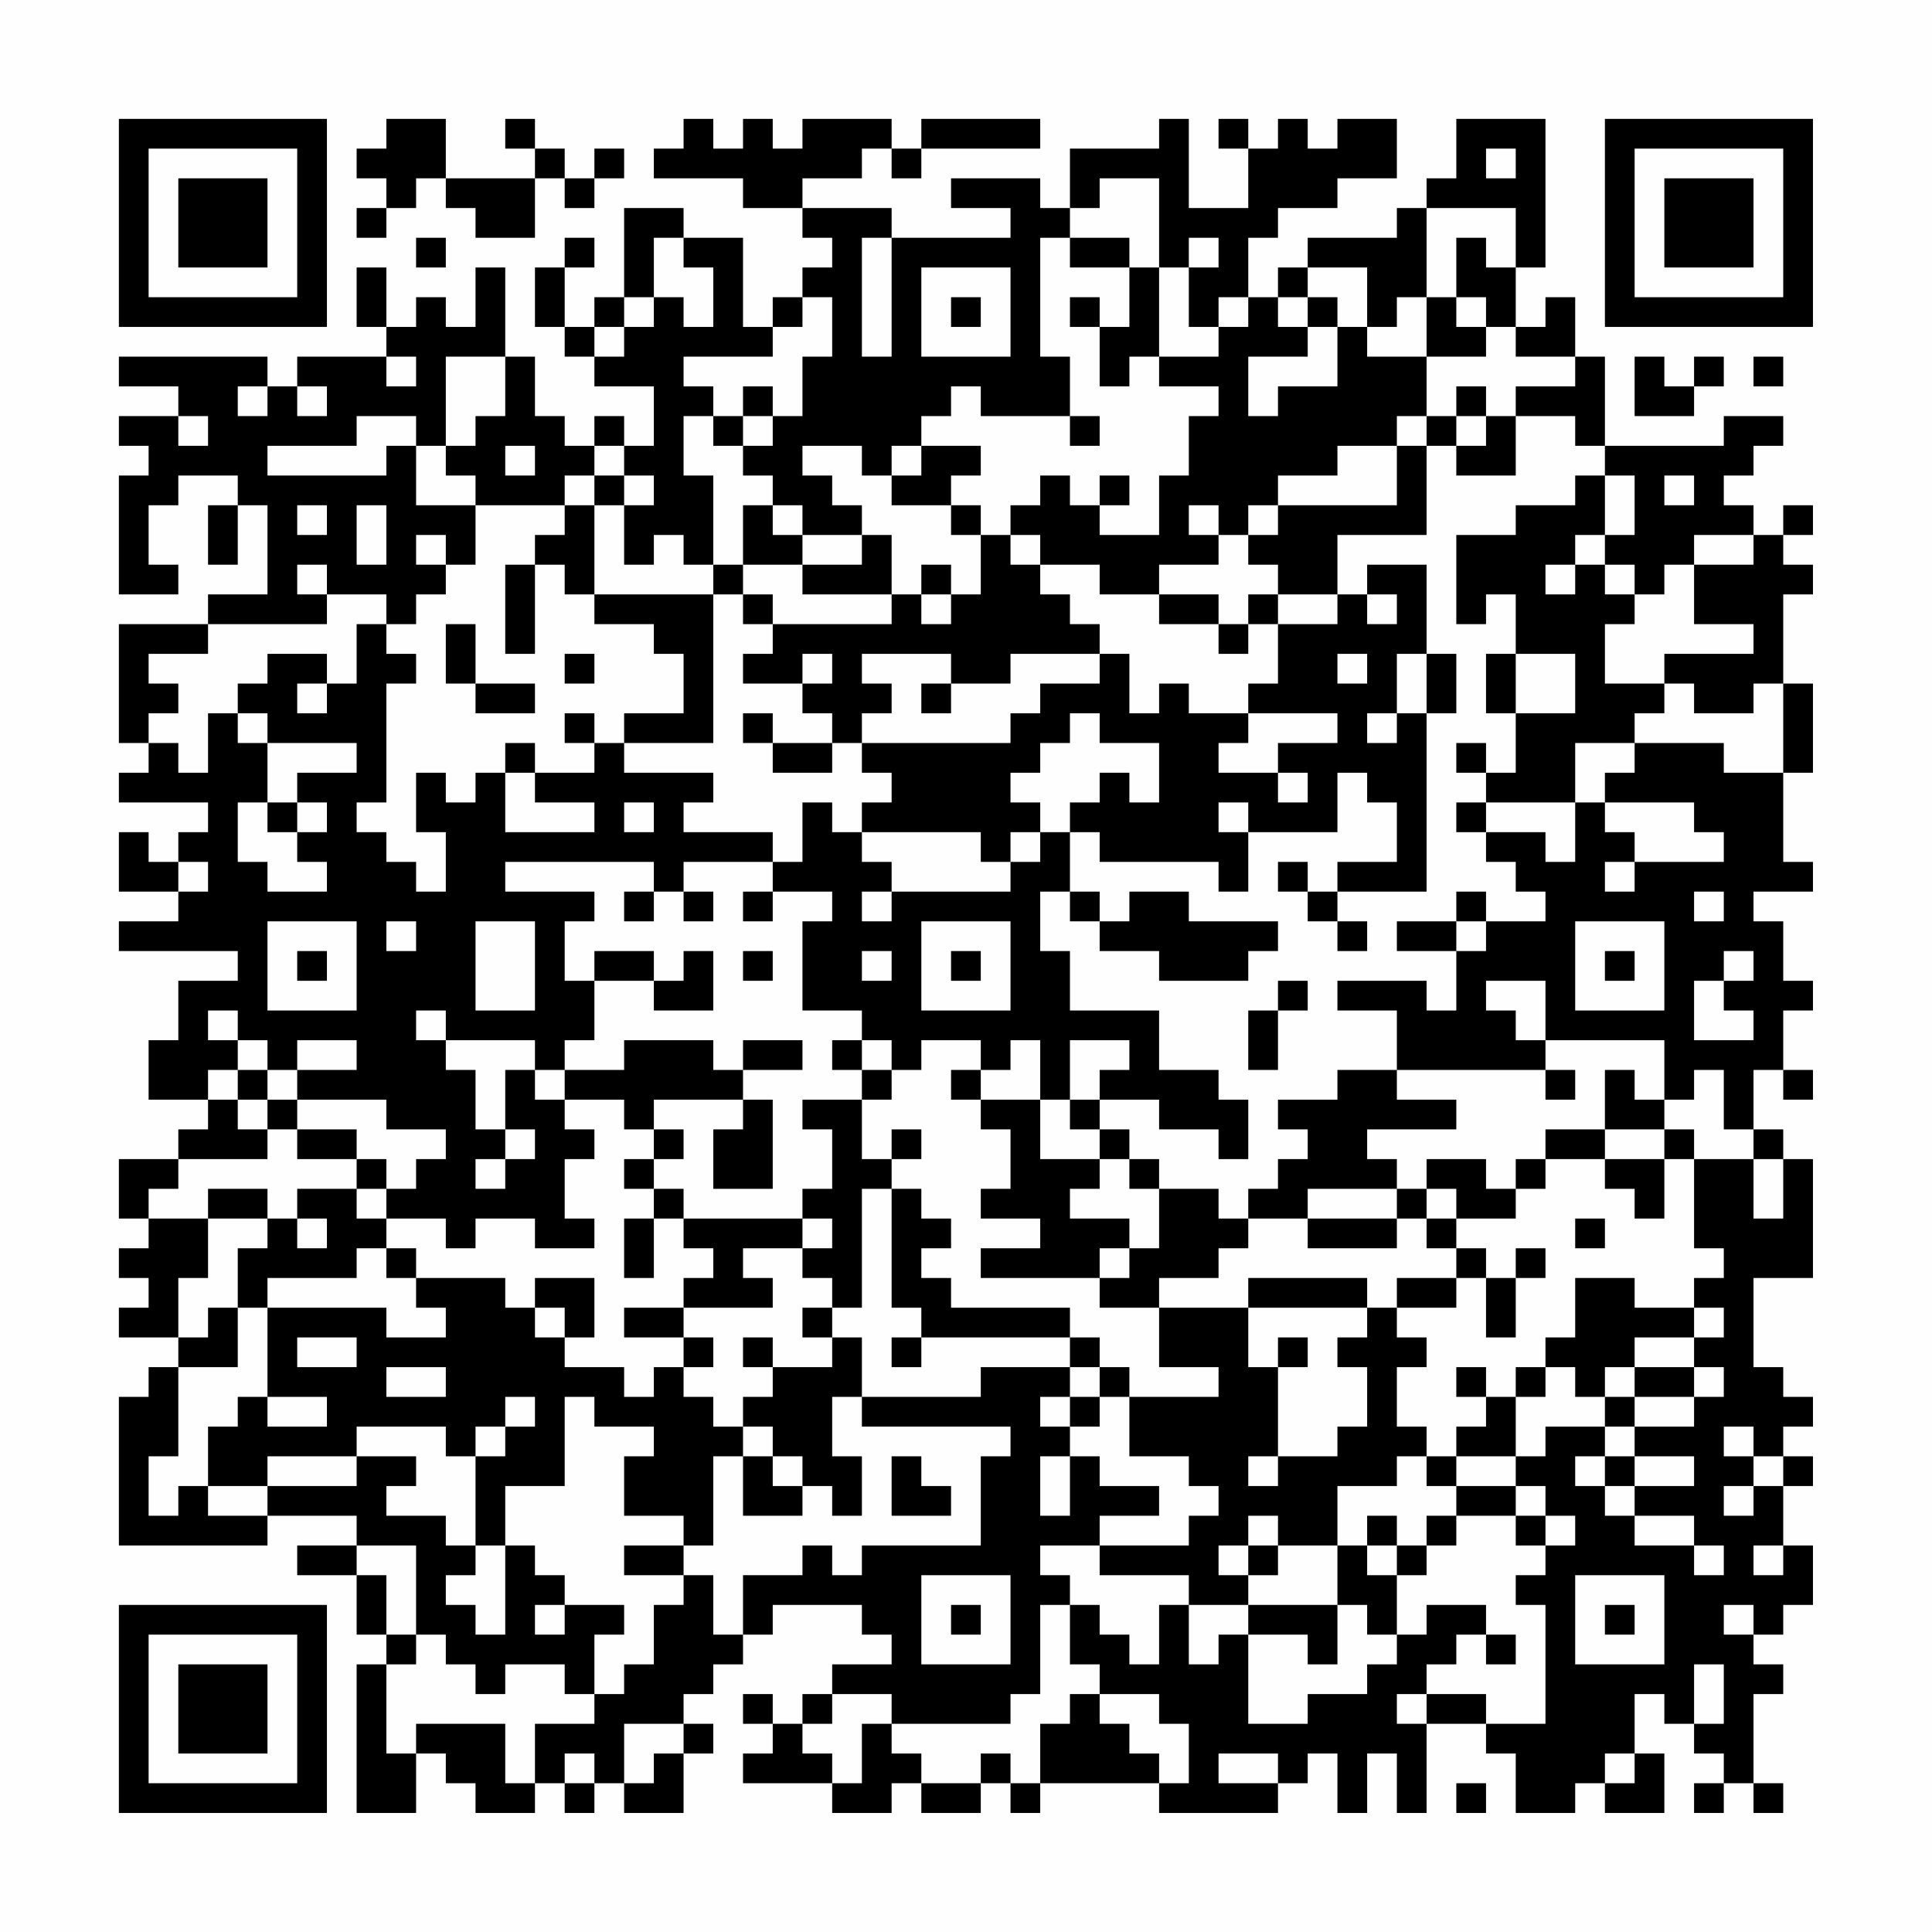 <?xml version="1.0" encoding="UTF-8"?>
<svg xmlns="http://www.w3.org/2000/svg" version="1.1" width="300" height="300" viewBox="0 0 300 300"><rect x="0" y="0" width="300" height="300" fill="#fefefe"/><g transform="scale(4.615)"><g transform="translate(4,4)"><path fill-rule="evenodd" d="M9 0L9 1L8 1L8 2L9 2L9 3L8 3L8 4L9 4L9 3L10 3L10 2L11 2L11 3L12 3L12 4L14 4L14 2L15 2L15 3L16 3L16 2L17 2L17 1L16 1L16 2L15 2L15 1L14 1L14 0L13 0L13 1L14 1L14 2L11 2L11 0ZM19 0L19 1L18 1L18 2L21 2L21 3L23 3L23 4L24 4L24 5L23 5L23 6L22 6L22 7L21 7L21 4L19 4L19 3L17 3L17 6L16 6L16 7L15 7L15 5L16 5L16 4L15 4L15 5L14 5L14 7L15 7L15 8L16 8L16 9L18 9L18 11L17 11L17 10L16 10L16 11L15 11L15 10L14 10L14 8L13 8L13 5L12 5L12 7L11 7L11 6L10 6L10 7L9 7L9 5L8 5L8 7L9 7L9 8L6 8L6 9L5 9L5 8L0 8L0 9L2 9L2 10L0 10L0 11L1 11L1 12L0 12L0 16L2 16L2 15L1 15L1 13L2 13L2 12L4 12L4 13L3 13L3 15L4 15L4 13L5 13L5 16L3 16L3 17L0 17L0 21L1 21L1 22L0 22L0 23L3 23L3 24L2 24L2 25L1 25L1 24L0 24L0 26L2 26L2 27L0 27L0 28L4 28L4 29L2 29L2 31L1 31L1 33L3 33L3 34L2 34L2 35L0 35L0 37L1 37L1 38L0 38L0 39L1 39L1 40L0 40L0 41L2 41L2 42L1 42L1 43L0 43L0 48L5 48L5 47L8 47L8 48L6 48L6 49L8 49L8 51L9 51L9 52L8 52L8 57L10 57L10 55L11 55L11 56L12 56L12 57L14 57L14 56L15 56L15 57L16 57L16 56L17 56L17 57L19 57L19 55L20 55L20 54L19 54L19 53L20 53L20 52L21 52L21 51L22 51L22 50L25 50L25 51L26 51L26 52L24 52L24 53L23 53L23 54L22 54L22 53L21 53L21 54L22 54L22 55L21 55L21 56L24 56L24 57L26 57L26 56L27 56L27 57L29 57L29 56L30 56L30 57L31 57L31 56L35 56L35 57L39 57L39 56L40 56L40 55L41 55L41 57L42 57L42 55L43 55L43 57L44 57L44 54L46 54L46 55L47 55L47 57L49 57L49 56L50 56L50 57L52 57L52 55L51 55L51 53L52 53L52 54L53 54L53 55L54 55L54 56L53 56L53 57L54 57L54 56L55 56L55 57L56 57L56 56L55 56L55 53L56 53L56 52L55 52L55 51L56 51L56 50L57 50L57 48L56 48L56 46L57 46L57 45L56 45L56 44L57 44L57 43L56 43L56 42L55 42L55 39L57 39L57 35L56 35L56 34L55 34L55 32L56 32L56 33L57 33L57 32L56 32L56 30L57 30L57 29L56 29L56 27L55 27L55 26L57 26L57 25L56 25L56 22L57 22L57 19L56 19L56 16L57 16L57 15L56 15L56 14L57 14L57 13L56 13L56 14L55 14L55 13L54 13L54 12L55 12L55 11L56 11L56 10L54 10L54 11L50 11L50 8L49 8L49 6L48 6L48 7L47 7L47 5L48 5L48 0L45 0L45 2L44 2L44 3L43 3L43 4L40 4L40 5L39 5L39 6L38 6L38 4L39 4L39 3L41 3L41 2L43 2L43 0L41 0L41 1L40 1L40 0L39 0L39 1L38 1L38 0L37 0L37 1L38 1L38 3L36 3L36 0L35 0L35 1L32 1L32 3L31 3L31 2L28 2L28 3L30 3L30 4L26 4L26 3L23 3L23 2L25 2L25 1L26 1L26 2L27 2L27 1L31 1L31 0L27 0L27 1L26 1L26 0L23 0L23 1L22 1L22 0L21 0L21 1L20 1L20 0ZM46 1L46 2L47 2L47 1ZM33 2L33 3L32 3L32 4L31 4L31 8L32 8L32 10L29 10L29 9L28 9L28 10L27 10L27 11L26 11L26 12L25 12L25 11L23 11L23 12L24 12L24 13L25 13L25 14L23 14L23 13L22 13L22 12L21 12L21 11L22 11L22 10L23 10L23 8L24 8L24 6L23 6L23 7L22 7L22 8L19 8L19 9L20 9L20 10L19 10L19 12L20 12L20 15L19 15L19 14L18 14L18 15L17 15L17 13L18 13L18 12L17 12L17 11L16 11L16 12L15 12L15 13L12 13L12 12L11 12L11 11L12 11L12 10L13 10L13 8L11 8L11 11L10 11L10 10L8 10L8 11L5 11L5 12L9 12L9 11L10 11L10 13L12 13L12 15L11 15L11 14L10 14L10 15L11 15L11 16L10 16L10 17L9 17L9 16L7 16L7 15L6 15L6 16L7 16L7 17L3 17L3 18L1 18L1 19L2 19L2 20L1 20L1 21L2 21L2 22L3 22L3 20L4 20L4 21L5 21L5 23L4 23L4 25L5 25L5 26L7 26L7 25L6 25L6 24L7 24L7 23L6 23L6 22L8 22L8 21L5 21L5 20L4 20L4 19L5 19L5 18L7 18L7 19L6 19L6 20L7 20L7 19L8 19L8 17L9 17L9 18L10 18L10 19L9 19L9 23L8 23L8 24L9 24L9 25L10 25L10 26L11 26L11 24L10 24L10 22L11 22L11 23L12 23L12 22L13 22L13 24L16 24L16 23L14 23L14 22L16 22L16 21L17 21L17 22L20 22L20 23L19 23L19 24L22 24L22 25L19 25L19 26L18 26L18 25L13 25L13 26L16 26L16 27L15 27L15 29L16 29L16 31L15 31L15 32L14 32L14 31L11 31L11 30L10 30L10 31L11 31L11 32L12 32L12 34L13 34L13 35L12 35L12 36L13 36L13 35L14 35L14 34L13 34L13 32L14 32L14 33L15 33L15 34L16 34L16 35L15 35L15 37L16 37L16 38L14 38L14 37L12 37L12 38L11 38L11 37L9 37L9 36L10 36L10 35L11 35L11 34L9 34L9 33L6 33L6 32L8 32L8 31L6 31L6 32L5 32L5 31L4 31L4 30L3 30L3 31L4 31L4 32L3 32L3 33L4 33L4 34L5 34L5 35L2 35L2 36L1 36L1 37L3 37L3 39L2 39L2 41L3 41L3 40L4 40L4 42L2 42L2 45L1 45L1 47L2 47L2 46L3 46L3 47L5 47L5 46L8 46L8 45L10 45L10 46L9 46L9 47L11 47L11 48L12 48L12 49L11 49L11 50L12 50L12 51L13 51L13 48L14 48L14 49L15 49L15 50L14 50L14 51L15 51L15 50L17 50L17 51L16 51L16 53L15 53L15 52L13 52L13 53L12 53L12 52L11 52L11 51L10 51L10 48L8 48L8 49L9 49L9 51L10 51L10 52L9 52L9 55L10 55L10 54L13 54L13 56L14 56L14 54L16 54L16 53L17 53L17 52L18 52L18 50L19 50L19 49L20 49L20 51L21 51L21 49L23 49L23 48L24 48L24 49L25 49L25 48L29 48L29 45L30 45L30 44L25 44L25 43L29 43L29 42L32 42L32 43L31 43L31 44L32 44L32 45L31 45L31 47L32 47L32 45L33 45L33 46L35 46L35 47L33 47L33 48L31 48L31 49L32 49L32 50L31 50L31 53L30 53L30 54L26 54L26 53L24 53L24 54L23 54L23 55L24 55L24 56L25 56L25 54L26 54L26 55L27 55L27 56L29 56L29 55L30 55L30 56L31 56L31 54L32 54L32 53L33 53L33 54L34 54L34 55L35 55L35 56L36 56L36 54L35 54L35 53L33 53L33 52L32 52L32 50L33 50L33 51L34 51L34 52L35 52L35 50L36 50L36 52L37 52L37 51L38 51L38 54L40 54L40 53L42 53L42 52L43 52L43 51L44 51L44 50L46 50L46 51L45 51L45 52L44 52L44 53L43 53L43 54L44 54L44 53L46 53L46 54L48 54L48 50L47 50L47 49L48 49L48 48L49 48L49 47L48 47L48 46L47 46L47 45L48 45L48 44L50 44L50 45L49 45L49 46L50 46L50 47L51 47L51 48L53 48L53 49L54 49L54 48L53 48L53 47L51 47L51 46L53 46L53 45L51 45L51 44L53 44L53 43L54 43L54 42L53 42L53 41L54 41L54 40L53 40L53 39L54 39L54 38L53 38L53 35L55 35L55 37L56 37L56 35L55 35L55 34L54 34L54 32L53 32L53 33L52 33L52 31L48 31L48 29L46 29L46 30L47 30L47 31L48 31L48 32L43 32L43 30L41 30L41 29L44 29L44 30L45 30L45 28L46 28L46 27L48 27L48 26L47 26L47 25L46 25L46 24L48 24L48 25L49 25L49 23L50 23L50 24L51 24L51 25L50 25L50 26L51 26L51 25L54 25L54 24L53 24L53 23L50 23L50 22L51 22L51 21L54 21L54 22L56 22L56 19L55 19L55 20L53 20L53 19L52 19L52 18L55 18L55 17L53 17L53 15L55 15L55 14L53 14L53 15L52 15L52 16L51 16L51 15L50 15L50 14L51 14L51 12L50 12L50 11L49 11L49 10L47 10L47 9L49 9L49 8L47 8L47 7L46 7L46 6L45 6L45 4L46 4L46 5L47 5L47 3L44 3L44 6L43 6L43 7L42 7L42 5L40 5L40 6L39 6L39 7L40 7L40 8L38 8L38 10L39 10L39 9L41 9L41 7L42 7L42 8L44 8L44 10L43 10L43 11L41 11L41 12L39 12L39 13L38 13L38 14L37 14L37 13L36 13L36 14L37 14L37 15L35 15L35 16L33 16L33 15L31 15L31 14L30 14L30 13L31 13L31 12L32 12L32 13L33 13L33 14L35 14L35 12L36 12L36 10L37 10L37 9L35 9L35 8L37 8L37 7L38 7L38 6L37 6L37 7L36 7L36 5L37 5L37 4L36 4L36 5L35 5L35 2ZM10 4L10 5L11 5L11 4ZM18 4L18 6L17 6L17 7L16 7L16 8L17 8L17 7L18 7L18 6L19 6L19 7L20 7L20 5L19 5L19 4ZM25 4L25 8L26 8L26 4ZM32 4L32 5L34 5L34 7L33 7L33 6L32 6L32 7L33 7L33 9L34 9L34 8L35 8L35 5L34 5L34 4ZM27 5L27 8L30 8L30 5ZM28 6L28 7L29 7L29 6ZM40 6L40 7L41 7L41 6ZM44 6L44 8L46 8L46 7L45 7L45 6ZM9 8L9 9L10 9L10 8ZM51 8L51 10L53 10L53 9L54 9L54 8L53 8L53 9L52 9L52 8ZM55 8L55 9L56 9L56 8ZM4 9L4 10L5 10L5 9ZM6 9L6 10L7 10L7 9ZM21 9L21 10L20 10L20 11L21 11L21 10L22 10L22 9ZM45 9L45 10L44 10L44 11L43 11L43 13L39 13L39 14L38 14L38 15L39 15L39 16L38 16L38 17L37 17L37 16L35 16L35 17L37 17L37 18L38 18L38 17L39 17L39 19L38 19L38 20L36 20L36 19L35 19L35 20L34 20L34 18L33 18L33 17L32 17L32 16L31 16L31 15L30 15L30 14L29 14L29 13L28 13L28 12L29 12L29 11L27 11L27 12L26 12L26 13L28 13L28 14L29 14L29 16L28 16L28 15L27 15L27 16L26 16L26 14L25 14L25 15L23 15L23 14L22 14L22 13L21 13L21 15L20 15L20 16L16 16L16 13L17 13L17 12L16 12L16 13L15 13L15 14L14 14L14 15L13 15L13 18L14 18L14 15L15 15L15 16L16 16L16 17L18 17L18 18L19 18L19 20L17 20L17 21L20 21L20 16L21 16L21 17L22 17L22 18L21 18L21 19L23 19L23 20L24 20L24 21L22 21L22 20L21 20L21 21L22 21L22 22L24 22L24 21L25 21L25 22L26 22L26 23L25 23L25 24L24 24L24 23L23 23L23 25L22 25L22 26L21 26L21 27L22 27L22 26L24 26L24 27L23 27L23 30L25 30L25 31L24 31L24 32L25 32L25 33L23 33L23 34L24 34L24 36L23 36L23 37L19 37L19 36L18 36L18 35L19 35L19 34L18 34L18 33L21 33L21 34L20 34L20 36L22 36L22 33L21 33L21 32L23 32L23 31L21 31L21 32L20 32L20 31L17 31L17 32L15 32L15 33L17 33L17 34L18 34L18 35L17 35L17 36L18 36L18 37L17 37L17 39L18 39L18 37L19 37L19 38L20 38L20 39L19 39L19 40L17 40L17 41L19 41L19 42L18 42L18 43L17 43L17 42L15 42L15 41L16 41L16 39L14 39L14 40L13 40L13 39L10 39L10 38L9 38L9 37L8 37L8 36L9 36L9 35L8 35L8 34L6 34L6 33L5 33L5 32L4 32L4 33L5 33L5 34L6 34L6 35L8 35L8 36L6 36L6 37L5 37L5 36L3 36L3 37L5 37L5 38L4 38L4 40L5 40L5 43L4 43L4 44L3 44L3 46L5 46L5 45L8 45L8 44L11 44L11 45L12 45L12 48L13 48L13 46L15 46L15 43L16 43L16 44L18 44L18 45L17 45L17 47L19 47L19 48L17 48L17 49L19 49L19 48L20 48L20 45L21 45L21 47L23 47L23 46L24 46L24 47L25 47L25 45L24 45L24 43L25 43L25 41L24 41L24 40L25 40L25 36L26 36L26 40L27 40L27 41L26 41L26 42L27 42L27 41L32 41L32 42L33 42L33 43L32 43L32 44L33 44L33 43L34 43L34 45L36 45L36 46L37 46L37 47L36 47L36 48L33 48L33 49L36 49L36 50L38 50L38 51L40 51L40 52L41 52L41 50L42 50L42 51L43 51L43 49L44 49L44 48L45 48L45 47L47 47L47 48L48 48L48 47L47 47L47 46L45 46L45 45L47 45L47 43L48 43L48 42L49 42L49 43L50 43L50 44L51 44L51 43L53 43L53 42L51 42L51 41L53 41L53 40L51 40L51 39L49 39L49 41L48 41L48 42L47 42L47 43L46 43L46 42L45 42L45 43L46 43L46 44L45 44L45 45L44 45L44 44L43 44L43 42L44 42L44 41L43 41L43 40L45 40L45 39L46 39L46 41L47 41L47 39L48 39L48 38L47 38L47 39L46 39L46 38L45 38L45 37L47 37L47 36L48 36L48 35L50 35L50 36L51 36L51 37L52 37L52 35L53 35L53 34L52 34L52 33L51 33L51 32L50 32L50 34L48 34L48 35L47 35L47 36L46 36L46 35L44 35L44 36L43 36L43 35L42 35L42 34L45 34L45 33L43 33L43 32L41 32L41 33L39 33L39 34L40 34L40 35L39 35L39 36L38 36L38 37L37 37L37 36L35 36L35 35L34 35L34 34L33 34L33 33L35 33L35 34L37 34L37 35L38 35L38 33L37 33L37 32L35 32L35 30L32 30L32 28L31 28L31 26L32 26L32 27L33 27L33 28L35 28L35 29L38 29L38 28L39 28L39 27L36 27L36 26L34 26L34 27L33 27L33 26L32 26L32 24L33 24L33 25L37 25L37 26L38 26L38 24L41 24L41 22L42 22L42 23L43 23L43 25L41 25L41 26L40 26L40 25L39 25L39 26L40 26L40 27L41 27L41 28L42 28L42 27L41 27L41 26L44 26L44 20L45 20L45 18L44 18L44 15L42 15L42 16L41 16L41 14L44 14L44 11L45 11L45 12L47 12L47 10L46 10L46 9ZM2 10L2 11L3 11L3 10ZM32 10L32 11L33 11L33 10ZM45 10L45 11L46 11L46 10ZM13 11L13 12L14 12L14 11ZM33 12L33 13L34 13L34 12ZM49 12L49 13L47 13L47 14L45 14L45 17L46 17L46 16L47 16L47 18L46 18L46 20L47 20L47 22L46 22L46 21L45 21L45 22L46 22L46 23L45 23L45 24L46 24L46 23L49 23L49 21L51 21L51 20L52 20L52 19L50 19L50 17L51 17L51 16L50 16L50 15L49 15L49 14L50 14L50 12ZM52 12L52 13L53 13L53 12ZM6 13L6 14L7 14L7 13ZM8 13L8 15L9 15L9 13ZM21 15L21 16L22 16L22 17L26 17L26 16L23 16L23 15ZM48 15L48 16L49 16L49 15ZM27 16L27 17L28 17L28 16ZM39 16L39 17L41 17L41 16ZM42 16L42 17L43 17L43 16ZM11 17L11 19L12 19L12 20L14 20L14 19L12 19L12 17ZM15 18L15 19L16 19L16 18ZM23 18L23 19L24 19L24 18ZM25 18L25 19L26 19L26 20L25 20L25 21L30 21L30 20L31 20L31 19L33 19L33 18L30 18L30 19L28 19L28 18ZM41 18L41 19L42 19L42 18ZM43 18L43 20L42 20L42 21L43 21L43 20L44 20L44 18ZM47 18L47 20L49 20L49 18ZM27 19L27 20L28 20L28 19ZM15 20L15 21L16 21L16 20ZM32 20L32 21L31 21L31 22L30 22L30 23L31 23L31 24L30 24L30 25L29 25L29 24L25 24L25 25L26 25L26 26L25 26L25 27L26 27L26 26L30 26L30 25L31 25L31 24L32 24L32 23L33 23L33 22L34 22L34 23L35 23L35 21L33 21L33 20ZM38 20L38 21L37 21L37 22L39 22L39 23L40 23L40 22L39 22L39 21L41 21L41 20ZM13 21L13 22L14 22L14 21ZM5 23L5 24L6 24L6 23ZM17 23L17 24L18 24L18 23ZM37 23L37 24L38 24L38 23ZM2 25L2 26L3 26L3 25ZM17 26L17 27L18 27L18 26ZM19 26L19 27L20 27L20 26ZM45 26L45 27L43 27L43 28L45 28L45 27L46 27L46 26ZM53 26L53 27L54 27L54 26ZM5 27L5 30L8 30L8 27ZM9 27L9 28L10 28L10 27ZM12 27L12 30L14 30L14 27ZM27 27L27 30L30 30L30 27ZM49 27L49 30L52 30L52 27ZM6 28L6 29L7 29L7 28ZM16 28L16 29L18 29L18 30L20 30L20 28L19 28L19 29L18 29L18 28ZM21 28L21 29L22 29L22 28ZM25 28L25 29L26 29L26 28ZM28 28L28 29L29 29L29 28ZM50 28L50 29L51 29L51 28ZM54 28L54 29L53 29L53 31L55 31L55 30L54 30L54 29L55 29L55 28ZM39 29L39 30L38 30L38 32L39 32L39 30L40 30L40 29ZM25 31L25 32L26 32L26 33L25 33L25 35L26 35L26 36L27 36L27 37L28 37L28 38L27 38L27 39L28 39L28 40L32 40L32 41L33 41L33 42L34 42L34 43L37 43L37 42L35 42L35 40L38 40L38 42L39 42L39 45L38 45L38 46L39 46L39 45L41 45L41 44L42 44L42 42L41 42L41 41L42 41L42 40L43 40L43 39L45 39L45 38L44 38L44 37L45 37L45 36L44 36L44 37L43 37L43 36L40 36L40 37L38 37L38 38L37 38L37 39L35 39L35 40L33 40L33 39L34 39L34 38L35 38L35 36L34 36L34 35L33 35L33 34L32 34L32 33L33 33L33 32L34 32L34 31L32 31L32 33L31 33L31 31L30 31L30 32L29 32L29 31L27 31L27 32L26 32L26 31ZM28 32L28 33L29 33L29 34L30 34L30 36L29 36L29 37L31 37L31 38L29 38L29 39L33 39L33 38L34 38L34 37L32 37L32 36L33 36L33 35L31 35L31 33L29 33L29 32ZM48 32L48 33L49 33L49 32ZM26 34L26 35L27 35L27 34ZM50 34L50 35L52 35L52 34ZM6 37L6 38L7 38L7 37ZM23 37L23 38L21 38L21 39L22 39L22 40L19 40L19 41L20 41L20 42L19 42L19 43L20 43L20 44L21 44L21 45L22 45L22 46L23 46L23 45L22 45L22 44L21 44L21 43L22 43L22 42L24 42L24 41L23 41L23 40L24 40L24 39L23 39L23 38L24 38L24 37ZM40 37L40 38L43 38L43 37ZM49 37L49 38L50 38L50 37ZM8 38L8 39L5 39L5 40L9 40L9 41L11 41L11 40L10 40L10 39L9 39L9 38ZM38 39L38 40L42 40L42 39ZM14 40L14 41L15 41L15 40ZM6 41L6 42L8 42L8 41ZM21 41L21 42L22 42L22 41ZM39 41L39 42L40 42L40 41ZM9 42L9 43L11 43L11 42ZM50 42L50 43L51 43L51 42ZM5 43L5 44L7 44L7 43ZM13 43L13 44L12 44L12 45L13 45L13 44L14 44L14 43ZM54 44L54 45L55 45L55 46L54 46L54 47L55 47L55 46L56 46L56 45L55 45L55 44ZM26 45L26 47L28 47L28 46L27 46L27 45ZM43 45L43 46L41 46L41 48L39 48L39 47L38 47L38 48L37 48L37 49L38 49L38 50L41 50L41 48L42 48L42 49L43 49L43 48L44 48L44 47L45 47L45 46L44 46L44 45ZM50 45L50 46L51 46L51 45ZM42 47L42 48L43 48L43 47ZM38 48L38 49L39 49L39 48ZM55 48L55 49L56 49L56 48ZM27 49L27 52L30 52L30 49ZM49 49L49 52L52 52L52 49ZM28 50L28 51L29 51L29 50ZM50 50L50 51L51 51L51 50ZM54 50L54 51L55 51L55 50ZM46 51L46 52L47 52L47 51ZM53 52L53 54L54 54L54 52ZM17 54L17 56L18 56L18 55L19 55L19 54ZM15 55L15 56L16 56L16 55ZM37 55L37 56L39 56L39 55ZM50 55L50 56L51 56L51 55ZM45 56L45 57L46 57L46 56ZM0 0L0 7L7 7L7 0ZM1 1L1 6L6 6L6 1ZM2 2L2 5L5 5L5 2ZM50 0L50 7L57 7L57 0ZM51 1L51 6L56 6L56 1ZM52 2L52 5L55 5L55 2ZM0 50L0 57L7 57L7 50ZM1 51L1 56L6 56L6 51ZM2 52L2 55L5 55L5 52Z" fill="#000000"/></g></g></svg>
